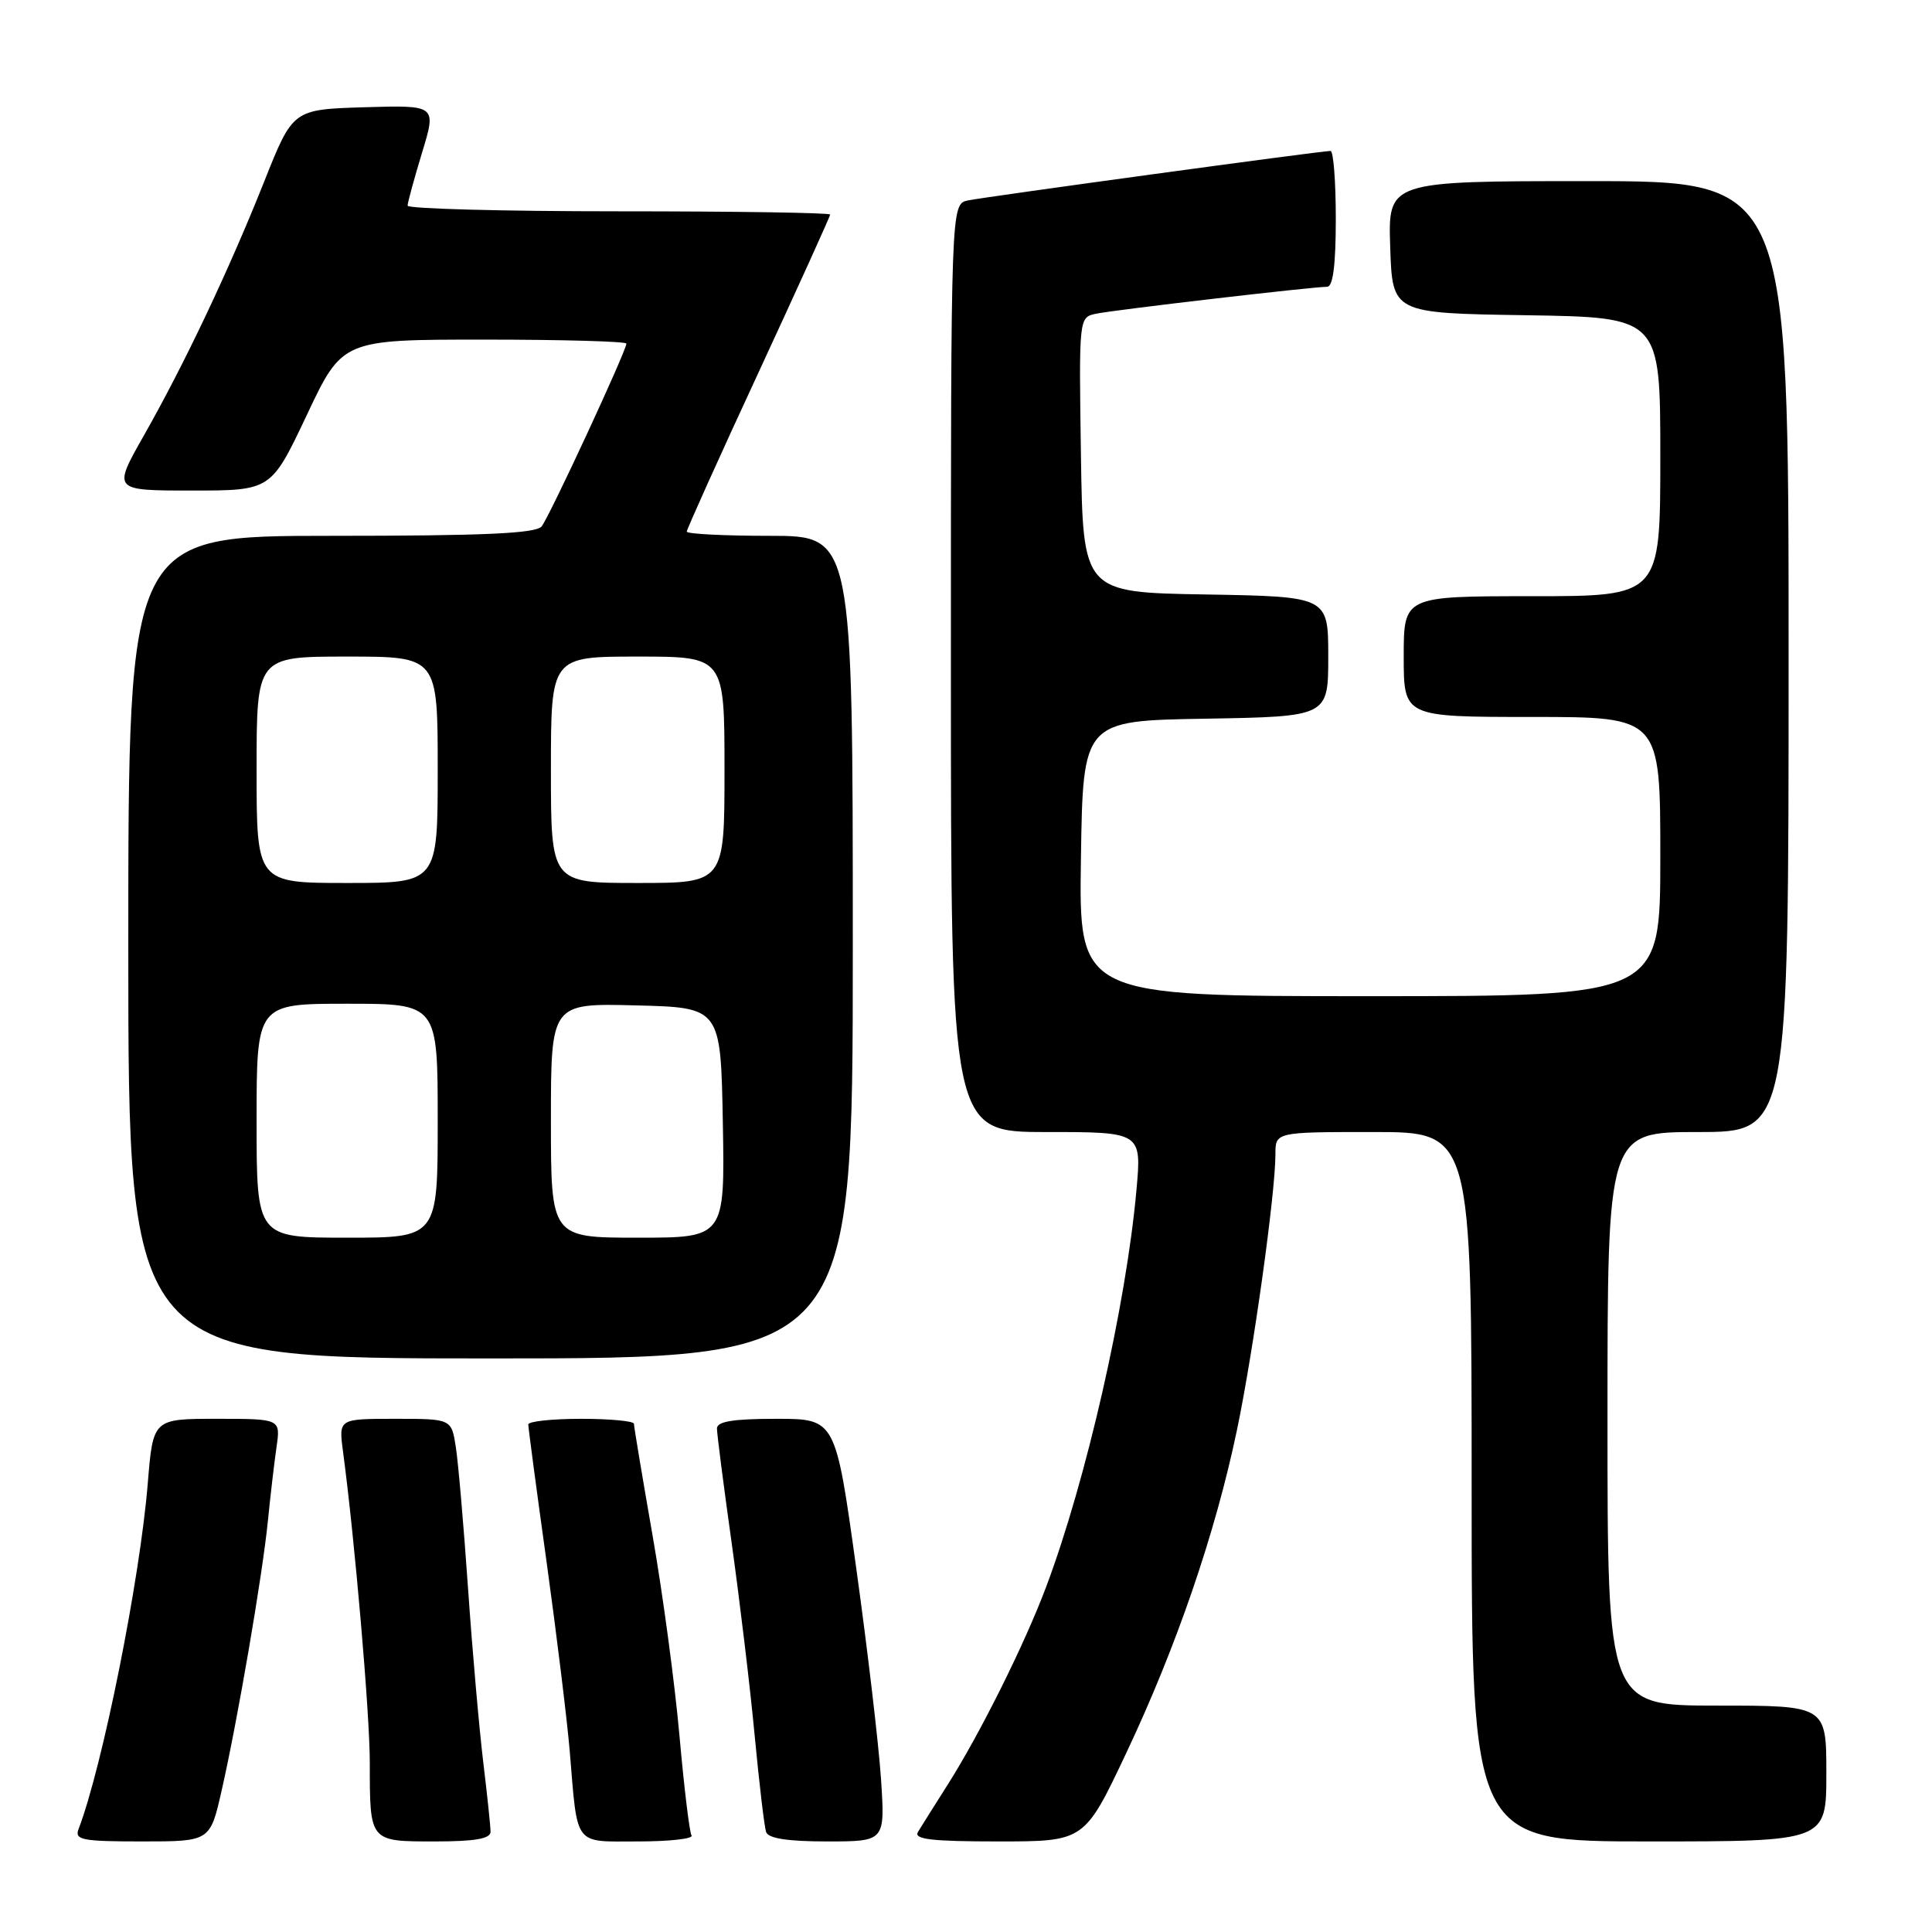 <?xml version="1.0" encoding="UTF-8" standalone="no"?>
<!DOCTYPE svg PUBLIC "-//W3C//DTD SVG 1.1//EN" "http://www.w3.org/Graphics/SVG/1.1/DTD/svg11.dtd" >
<svg xmlns="http://www.w3.org/2000/svg" xmlns:xlink="http://www.w3.org/1999/xlink" version="1.1" viewBox="0 0 256 256">
 <g >
 <path fill="currentColor"
d=" M 29.37 237.25 C 31.49 227.92 34.78 208.72 35.50 201.50 C 35.83 198.20 36.34 193.81 36.64 191.75 C 37.18 188.00 37.18 188.00 28.73 188.00 C 20.28 188.00 20.28 188.00 19.58 196.56 C 18.54 209.33 13.58 234.10 10.40 242.39 C 9.86 243.80 10.93 244.00 18.81 244.00 C 27.84 244.00 27.84 244.00 29.37 237.25 Z  M 65.00 242.72 C 65.00 242.02 64.56 237.86 64.03 233.47 C 63.50 229.09 62.59 218.75 62.02 210.50 C 61.45 202.25 60.72 193.81 60.40 191.75 C 59.82 188.00 59.82 188.00 52.35 188.00 C 44.88 188.00 44.88 188.00 45.44 192.25 C 47.01 203.97 49.00 227.09 49.00 233.55 C 49.00 244.08 48.93 244.00 57.61 244.00 C 62.94 244.00 65.00 243.64 65.00 242.72 Z  M 91.63 243.21 C 91.36 242.78 90.64 236.81 90.03 229.96 C 89.42 223.11 87.82 211.16 86.46 203.41 C 85.11 195.67 84.00 189.03 84.00 188.66 C 84.00 188.30 80.85 188.00 77.00 188.00 C 73.15 188.00 70.00 188.34 70.00 188.75 C 70.00 189.16 71.09 197.38 72.43 207.00 C 73.76 216.62 75.14 227.88 75.49 232.00 C 76.56 244.84 75.93 244.00 84.58 244.00 C 88.73 244.00 91.90 243.64 91.63 243.21 Z  M 116.74 235.75 C 116.44 231.21 114.96 218.61 113.45 207.75 C 110.71 188.00 110.71 188.00 102.86 188.00 C 97.15 188.00 95.00 188.35 95.00 189.28 C 95.00 189.98 95.88 196.84 96.96 204.53 C 98.03 212.21 99.41 223.68 100.00 230.00 C 100.60 236.32 101.28 242.06 101.51 242.75 C 101.80 243.60 104.36 244.00 109.61 244.00 C 117.28 244.00 117.28 244.00 116.74 235.75 Z  M 149.25 232.25 C 155.88 218.22 161.05 203.15 163.90 189.50 C 166.07 179.15 169.00 158.12 169.00 152.95 C 169.00 150.00 169.00 150.00 182.00 150.00 C 195.00 150.00 195.00 150.00 195.00 197.00 C 195.00 244.00 195.00 244.00 218.50 244.00 C 242.00 244.00 242.00 244.00 242.00 235.00 C 242.00 226.00 242.00 226.00 227.50 226.00 C 213.00 226.00 213.00 226.00 213.00 188.00 C 213.00 150.00 213.00 150.00 225.00 150.00 C 237.00 150.00 237.00 150.00 237.00 87.00 C 237.00 24.00 237.00 24.00 210.46 24.00 C 183.92 24.00 183.92 24.00 184.21 32.75 C 184.50 41.50 184.50 41.50 202.25 41.77 C 220.00 42.05 220.00 42.05 220.00 60.52 C 220.00 79.00 220.00 79.00 203.00 79.00 C 186.00 79.00 186.00 79.00 186.00 87.00 C 186.00 95.00 186.00 95.00 203.00 95.00 C 220.00 95.00 220.00 95.00 220.00 113.50 C 220.00 132.00 220.00 132.00 181.48 132.00 C 142.95 132.00 142.95 132.00 143.23 113.75 C 143.50 95.50 143.50 95.50 159.75 95.23 C 176.00 94.95 176.00 94.95 176.00 87.00 C 176.00 79.05 176.00 79.05 159.75 78.77 C 143.50 78.50 143.50 78.50 143.23 60.27 C 142.96 42.05 142.96 42.05 145.23 41.57 C 147.65 41.06 173.92 38.00 175.85 38.00 C 176.63 38.00 177.00 35.12 177.00 29.00 C 177.00 24.05 176.69 20.00 176.30 20.00 C 175.04 20.00 130.55 26.08 128.25 26.56 C 126.00 27.04 126.00 27.04 126.00 88.52 C 126.00 150.00 126.00 150.00 138.64 150.00 C 151.28 150.00 151.28 150.00 150.58 157.75 C 149.20 173.02 143.92 196.20 138.60 210.32 C 135.77 217.86 129.84 229.76 125.56 236.50 C 123.81 239.25 122.05 242.06 121.63 242.75 C 121.05 243.72 123.43 244.00 132.29 244.00 C 143.70 244.00 143.70 244.00 149.25 232.25 Z  M 113.00 125.50 C 113.00 71.00 113.00 71.00 102.00 71.00 C 95.95 71.00 91.00 70.75 91.00 70.44 C 91.00 70.14 95.27 60.65 100.50 49.37 C 105.72 38.09 110.00 28.66 110.00 28.43 C 110.00 28.19 97.40 28.00 82.00 28.00 C 66.60 28.00 54.00 27.66 54.01 27.25 C 54.01 26.84 54.88 23.67 55.93 20.21 C 57.84 13.93 57.84 13.93 48.32 14.21 C 38.81 14.50 38.81 14.50 35.03 24.00 C 30.35 35.77 24.44 48.24 19.04 57.75 C 14.93 65.00 14.93 65.00 25.43 65.00 C 35.92 65.00 35.92 65.00 40.65 55.00 C 45.37 45.00 45.37 45.00 64.19 45.00 C 74.53 45.00 83.00 45.24 83.00 45.53 C 83.00 46.48 72.80 68.47 71.77 69.75 C 71.00 70.69 64.17 71.00 43.88 71.00 C 17.00 71.00 17.00 71.00 17.00 125.50 C 17.00 180.00 17.00 180.00 65.00 180.00 C 113.00 180.00 113.00 180.00 113.00 125.50 Z  M 34.00 148.50 C 34.00 133.00 34.00 133.00 46.00 133.00 C 58.00 133.00 58.00 133.00 58.00 148.50 C 58.00 164.00 58.00 164.00 46.00 164.00 C 34.00 164.00 34.00 164.00 34.00 148.50 Z  M 73.00 148.47 C 73.00 132.93 73.00 132.93 84.25 133.22 C 95.50 133.50 95.50 133.50 95.78 148.75 C 96.05 164.00 96.05 164.00 84.53 164.00 C 73.00 164.00 73.00 164.00 73.00 148.47 Z  M 34.00 102.00 C 34.00 87.00 34.00 87.00 46.00 87.00 C 58.00 87.00 58.00 87.00 58.00 102.00 C 58.00 117.00 58.00 117.00 46.00 117.00 C 34.00 117.00 34.00 117.00 34.00 102.00 Z  M 73.00 102.00 C 73.00 87.00 73.00 87.00 84.50 87.00 C 96.00 87.00 96.00 87.00 96.00 102.00 C 96.00 117.00 96.00 117.00 84.50 117.00 C 73.00 117.00 73.00 117.00 73.00 102.00 Z "/>
</g>
</svg>